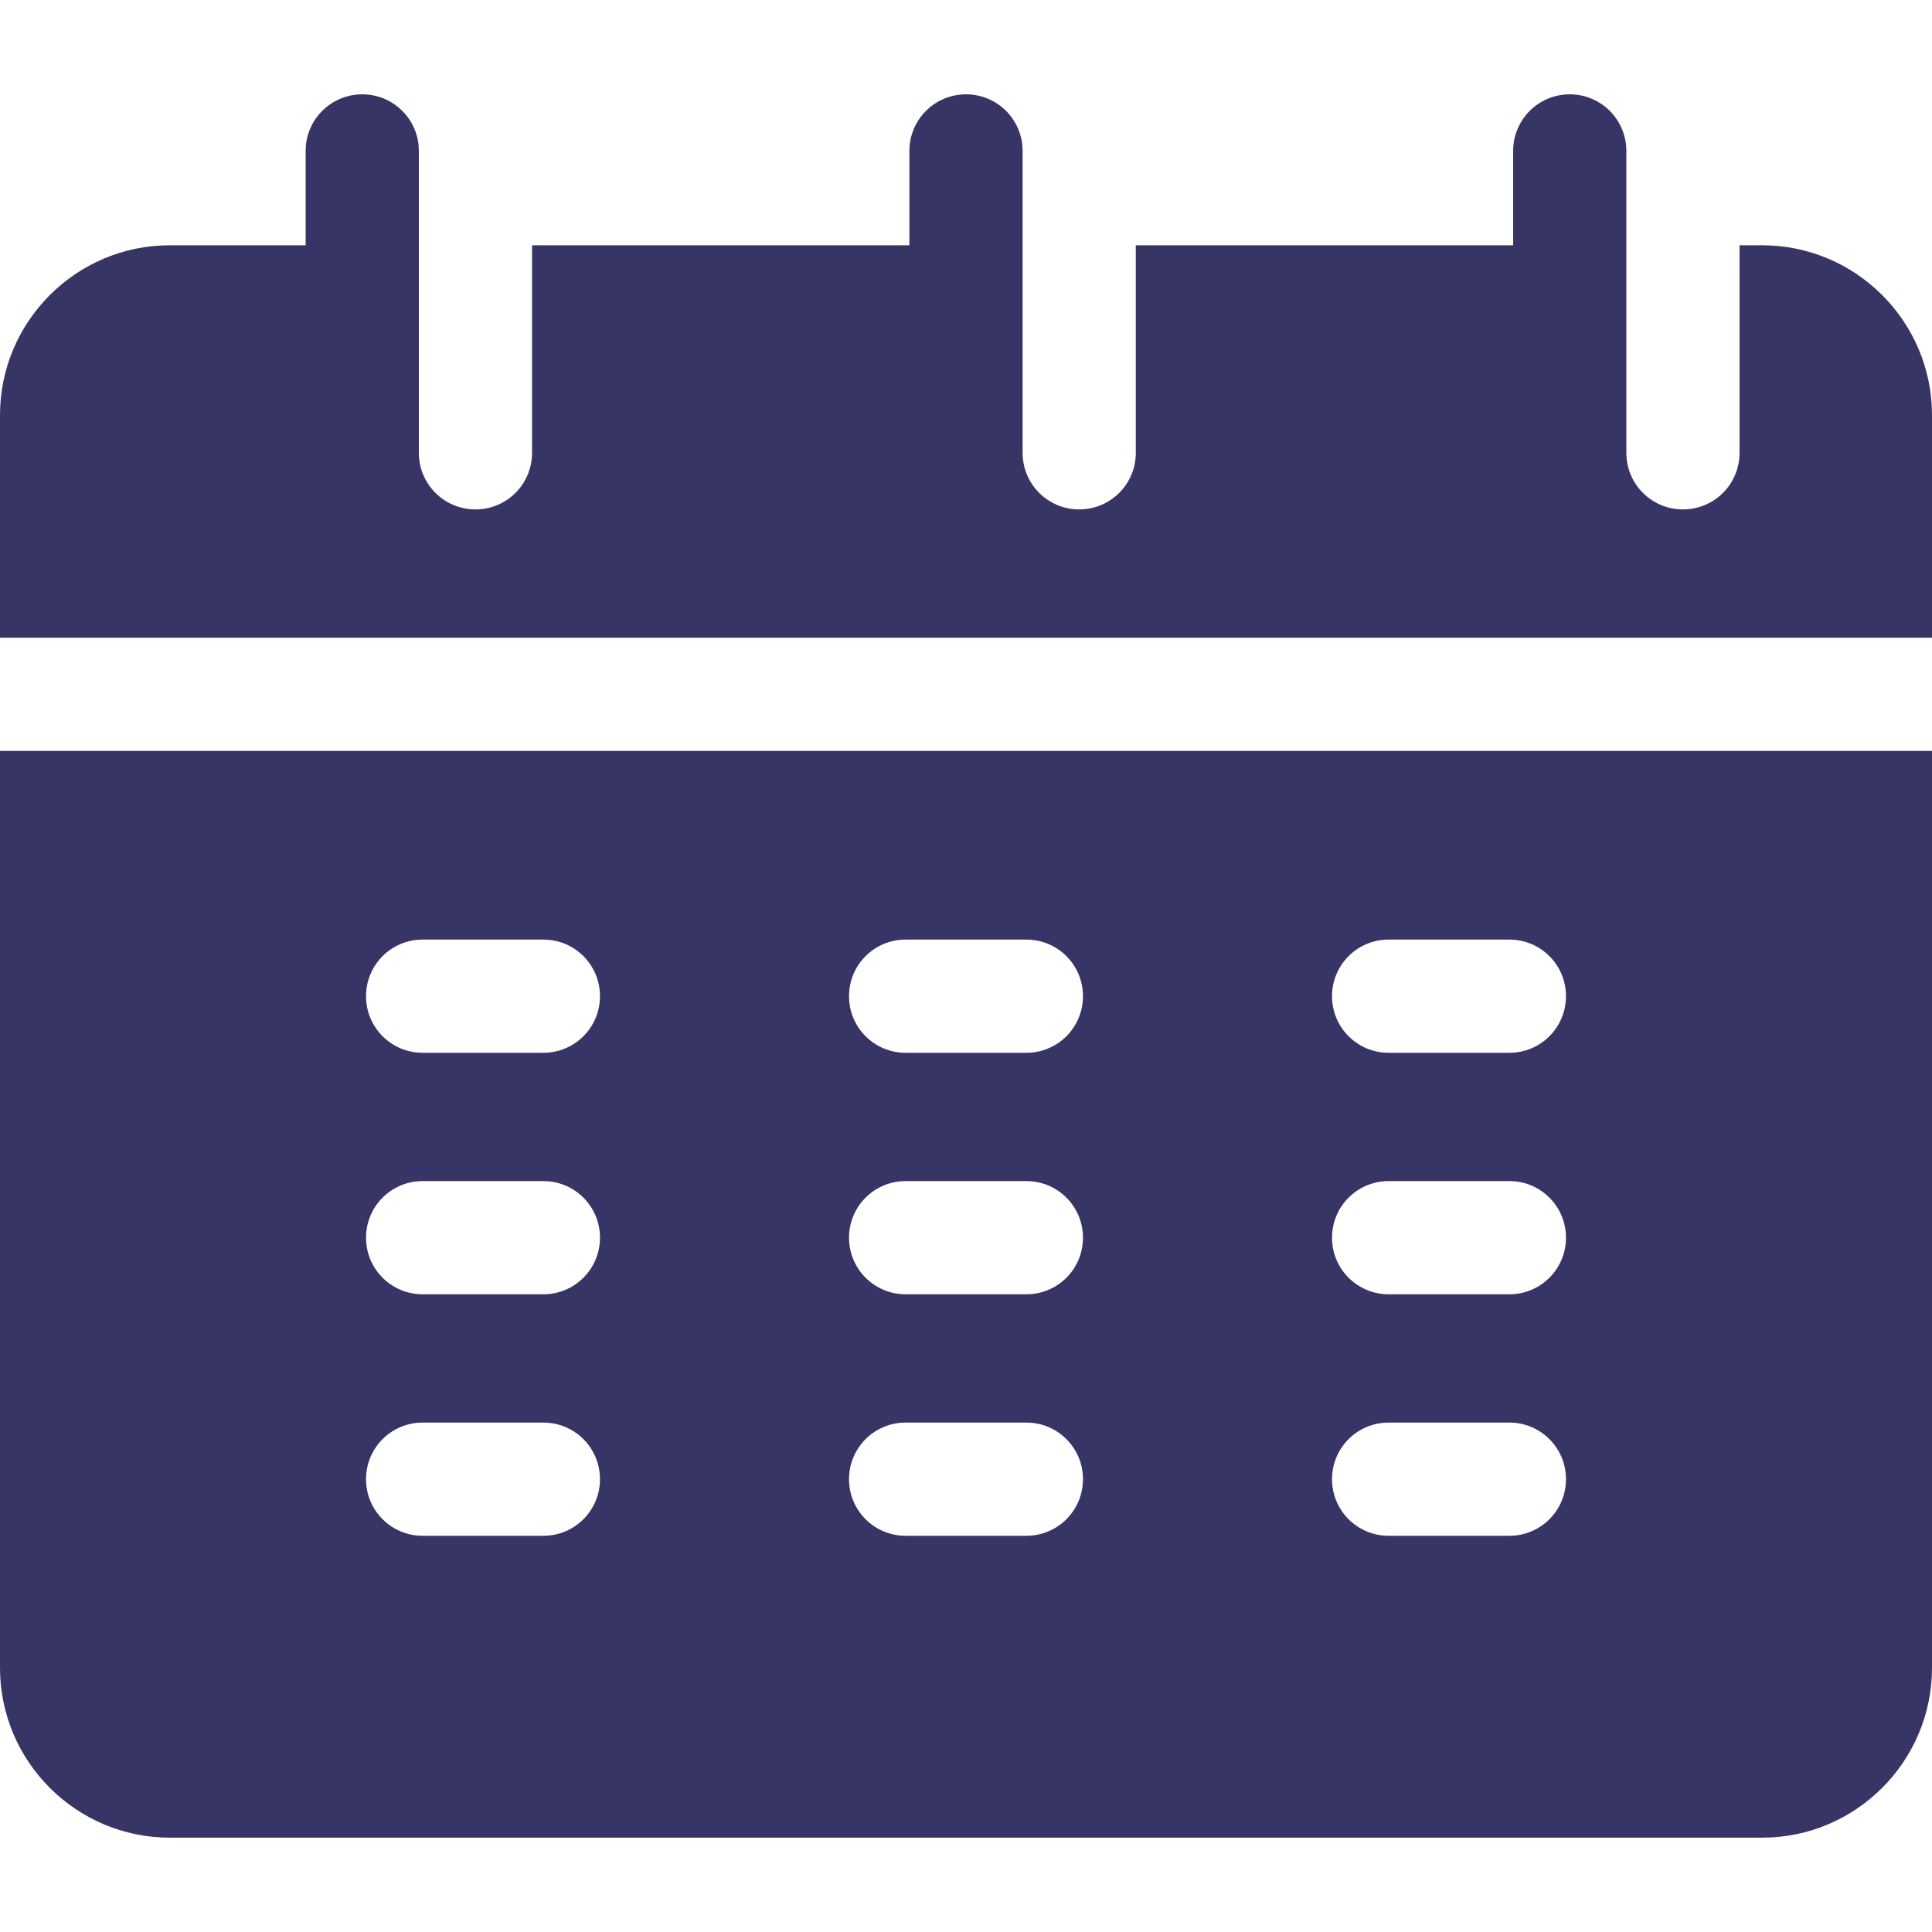 <?xml version="1.0" encoding="utf-8"?>
<!-- Generator: Adobe Illustrator 23.0.1, SVG Export Plug-In . SVG Version: 6.00 Build 0)  -->
<svg version="1.1" id="Capa_1" xmlns="http://www.w3.org/2000/svg" xmlns:xlink="http://www.w3.org/1999/xlink" x="0px" y="0px"
	 viewBox="0 0 512 512" style="enable-background:new 0 0 512 512;" xml:space="preserve">
<style type="text/css">
	.st0{fill:#363565;}
</style>
<g>
	<path class="st0" d="M512,169c0-33.4,0-56.8,0-59c0-24.8-20.2-45-45-45h-6v55c0,8.3-6.7,15-15,15s-15-6.7-15-15c0-16.8,0-63.2,0-80
		c0-8.3-6.7-15-15-15s-15,6.7-15,15v25H301v55c0,8.3-6.7,15-15,15s-15-6.7-15-15c0-16.8,0-63.2,0-80c0-8.3-6.7-15-15-15
		s-15,6.7-15,15v25H141v55c0,8.3-6.7,15-15,15s-15-6.7-15-15c0-16.8,0-63.2,0-80c0-8.3-6.7-15-15-15s-15,6.7-15,15v25H45
		C20.2,65,0,85.2,0,110v59H512z"/>
	<path class="st0" d="M0,199v243c0,24.8,20.2,45,45,45h422c24.8,0,45-20.2,45-45c0-6.4,0-146.8,0-243C502.7,199,5.2,199,0,199z
		 M144,407h-32c-8.3,0-15-6.7-15-15s6.7-15,15-15h32c8.3,0,15,6.7,15,15S152.3,407,144,407z M144,343h-32c-8.3,0-15-6.7-15-15
		s6.7-15,15-15h32c8.3,0,15,6.7,15,15S152.3,343,144,343z M144,279h-32c-8.3,0-15-6.7-15-15s6.7-15,15-15h32c8.3,0,15,6.7,15,15
		S152.3,279,144,279z M272,407h-32c-8.3,0-15-6.7-15-15s6.7-15,15-15h32c8.3,0,15,6.7,15,15S280.3,407,272,407z M272,343h-32
		c-8.3,0-15-6.7-15-15s6.7-15,15-15h32c8.3,0,15,6.7,15,15S280.3,343,272,343z M272,279h-32c-8.3,0-15-6.7-15-15s6.7-15,15-15h32
		c8.3,0,15,6.7,15,15S280.3,279,272,279z M400,407h-32c-8.3,0-15-6.7-15-15s6.7-15,15-15h32c8.3,0,15,6.7,15,15S408.3,407,400,407z
		 M400,343h-32c-8.3,0-15-6.7-15-15s6.7-15,15-15h32c8.3,0,15,6.7,15,15S408.3,343,400,343z M400,279h-32c-8.3,0-15-6.7-15-15
		s6.7-15,15-15h32c8.3,0,15,6.7,15,15S408.3,279,400,279z"/>
</g>
</svg>
